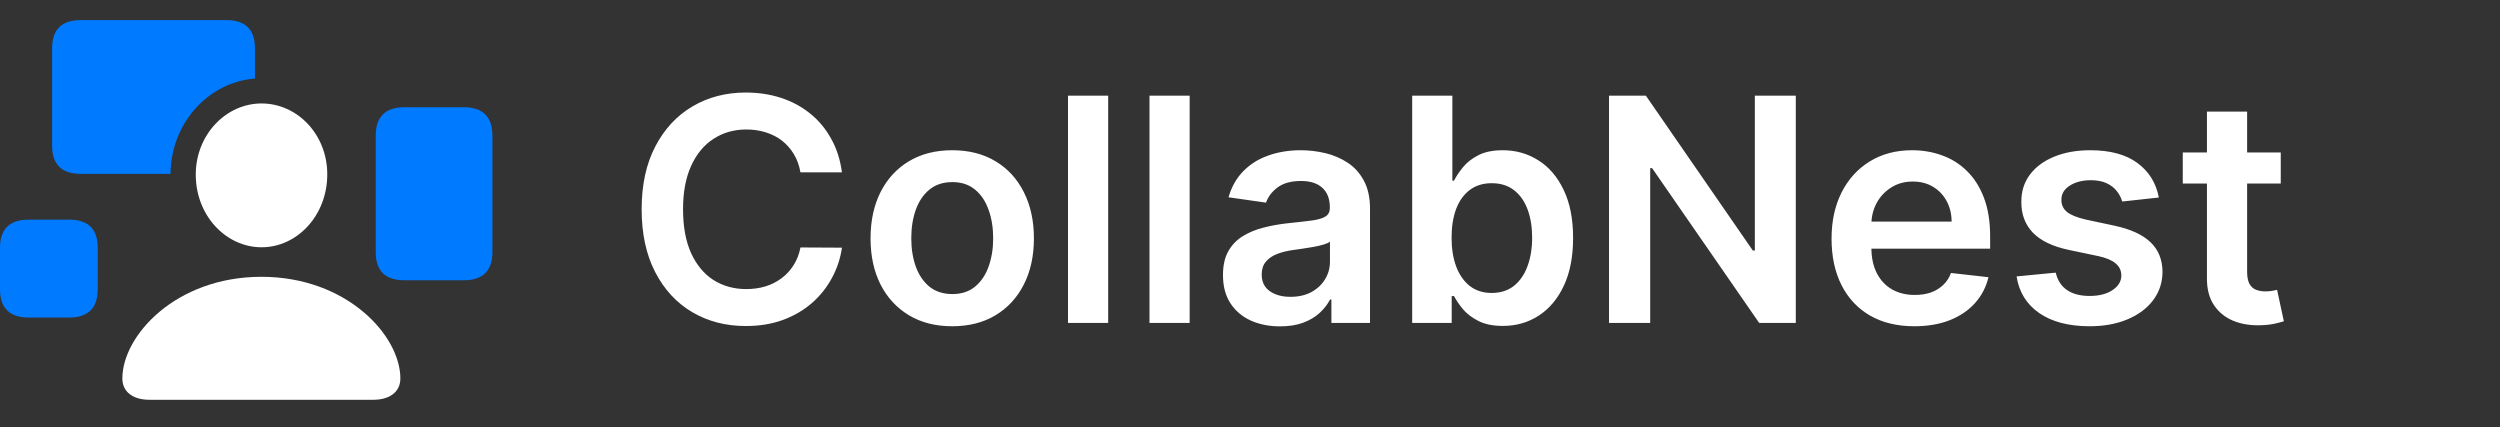 <svg width="240" height="41" viewBox="0 0 240 41" fill="none" xmlns="http://www.w3.org/2000/svg">
<rect x="0" y="0" width="240" height="41" fill="#333333" stroke="none"/>
<path d="M80.827 16.543H76.843C76.729 15.89 76.52 15.311 76.215 14.807C75.909 14.296 75.529 13.862 75.075 13.507C74.62 13.152 74.102 12.886 73.519 12.708C72.944 12.523 72.322 12.431 71.655 12.431C70.469 12.431 69.418 12.729 68.501 13.326C67.585 13.915 66.868 14.782 66.349 15.925C65.831 17.062 65.572 18.45 65.572 20.091C65.572 21.76 65.831 23.166 66.349 24.31C66.875 25.446 67.592 26.305 68.501 26.888C69.418 27.463 70.465 27.751 71.644 27.751C72.298 27.751 72.908 27.666 73.477 27.495C74.052 27.317 74.567 27.058 75.021 26.717C75.483 26.376 75.87 25.957 76.183 25.46C76.502 24.963 76.722 24.395 76.843 23.756L80.827 23.777C80.678 24.814 80.355 25.787 79.858 26.696C79.368 27.605 78.725 28.408 77.93 29.104C77.134 29.793 76.204 30.332 75.138 30.723C74.073 31.107 72.891 31.298 71.591 31.298C69.673 31.298 67.962 30.854 66.456 29.967C64.95 29.079 63.764 27.797 62.898 26.121C62.031 24.445 61.598 22.435 61.598 20.091C61.598 17.74 62.035 15.73 62.908 14.061C63.782 12.385 64.972 11.103 66.477 10.215C67.983 9.327 69.688 8.884 71.591 8.884C72.805 8.884 73.935 9.054 74.979 9.395C76.023 9.736 76.953 10.236 77.77 10.897C78.587 11.55 79.258 12.353 79.783 13.305C80.316 14.249 80.664 15.329 80.827 16.543ZM91.414 31.32C89.816 31.32 88.431 30.968 87.259 30.265C86.088 29.562 85.178 28.578 84.532 27.314C83.893 26.05 83.573 24.572 83.573 22.882C83.573 21.192 83.893 19.711 84.532 18.44C85.178 17.168 86.088 16.181 87.259 15.478C88.431 14.775 89.816 14.423 91.414 14.423C93.012 14.423 94.397 14.775 95.569 15.478C96.741 16.181 97.647 17.168 98.286 18.44C98.932 19.711 99.255 21.192 99.255 22.882C99.255 24.572 98.932 26.05 98.286 27.314C97.647 28.578 96.741 29.562 95.569 30.265C94.397 30.968 93.012 31.32 91.414 31.32ZM91.436 28.23C92.302 28.23 93.026 27.992 93.609 27.516C94.191 27.033 94.624 26.387 94.909 25.577C95.2 24.768 95.345 23.866 95.345 22.871C95.345 21.87 95.2 20.965 94.909 20.155C94.624 19.338 94.191 18.688 93.609 18.205C93.026 17.722 92.302 17.481 91.436 17.481C90.548 17.481 89.809 17.722 89.22 18.205C88.637 18.688 88.201 19.338 87.909 20.155C87.625 20.965 87.483 21.87 87.483 22.871C87.483 23.866 87.625 24.768 87.909 25.577C88.201 26.387 88.637 27.033 89.22 27.516C89.809 27.992 90.548 28.23 91.436 28.23ZM106.385 9.182V31H102.528V9.182H106.385ZM114.207 9.182V31H110.351V9.182H114.207ZM122.882 31.33C121.845 31.33 120.911 31.146 120.08 30.776C119.256 30.4 118.603 29.846 118.12 29.114C117.644 28.383 117.406 27.481 117.406 26.408C117.406 25.485 117.576 24.722 117.917 24.118C118.258 23.514 118.723 23.031 119.313 22.669C119.902 22.307 120.566 22.033 121.305 21.849C122.051 21.657 122.821 21.518 123.617 21.433C124.576 21.334 125.353 21.245 125.95 21.167C126.547 21.082 126.98 20.954 127.25 20.783C127.527 20.606 127.665 20.332 127.665 19.963V19.899C127.665 19.097 127.427 18.475 126.951 18.035C126.475 17.595 125.79 17.374 124.895 17.374C123.951 17.374 123.201 17.58 122.647 17.992C122.1 18.404 121.731 18.891 121.539 19.452L117.939 18.94C118.223 17.946 118.691 17.115 119.345 16.447C119.998 15.773 120.797 15.268 121.742 14.935C122.686 14.594 123.73 14.423 124.874 14.423C125.662 14.423 126.447 14.516 127.228 14.7C128.01 14.885 128.723 15.19 129.37 15.617C130.016 16.035 130.534 16.607 130.925 17.332C131.323 18.056 131.522 18.962 131.522 20.048V31H127.814V28.752H127.686C127.452 29.207 127.122 29.633 126.696 30.03C126.277 30.421 125.748 30.737 125.108 30.979C124.476 31.213 123.734 31.33 122.882 31.33ZM123.883 28.496C124.657 28.496 125.328 28.344 125.897 28.038C126.465 27.726 126.902 27.314 127.207 26.803C127.52 26.291 127.676 25.734 127.676 25.13V23.202C127.555 23.301 127.349 23.393 127.058 23.479C126.774 23.564 126.454 23.639 126.099 23.702C125.744 23.766 125.392 23.823 125.044 23.873C124.696 23.923 124.395 23.965 124.139 24.001C123.564 24.079 123.049 24.207 122.594 24.384C122.14 24.562 121.781 24.81 121.518 25.13C121.255 25.442 121.124 25.847 121.124 26.345C121.124 27.055 121.383 27.591 121.902 27.953C122.42 28.315 123.081 28.496 123.883 28.496ZM135.57 31V9.182H139.426V17.342H139.586C139.785 16.945 140.066 16.522 140.428 16.075C140.79 15.62 141.28 15.233 141.898 14.913C142.516 14.587 143.304 14.423 144.263 14.423C145.527 14.423 146.667 14.746 147.683 15.393C148.706 16.032 149.515 16.98 150.112 18.237C150.716 19.487 151.017 21.021 151.017 22.84C151.017 24.636 150.723 26.163 150.133 27.421C149.544 28.678 148.741 29.636 147.725 30.297C146.71 30.957 145.559 31.288 144.274 31.288C143.336 31.288 142.559 31.131 141.941 30.819C141.323 30.506 140.826 30.13 140.449 29.69C140.08 29.242 139.792 28.82 139.586 28.422H139.363V31H135.57ZM139.352 22.818C139.352 23.876 139.501 24.803 139.799 25.599C140.105 26.394 140.542 27.016 141.11 27.463C141.685 27.903 142.381 28.124 143.198 28.124C144.05 28.124 144.764 27.896 145.339 27.442C145.914 26.98 146.348 26.352 146.639 25.556C146.937 24.754 147.086 23.841 147.086 22.818C147.086 21.803 146.941 20.901 146.65 20.112C146.358 19.324 145.925 18.706 145.35 18.259C144.775 17.811 144.057 17.587 143.198 17.587C142.374 17.587 141.674 17.804 141.099 18.237C140.524 18.671 140.087 19.278 139.789 20.059C139.498 20.84 139.352 21.76 139.352 22.818ZM172.396 9.182V31H168.881L158.6 16.139H158.419V31H154.466V9.182H158.003L168.273 24.054H168.465V9.182H172.396ZM183.777 31.32C182.136 31.32 180.719 30.979 179.526 30.297C178.34 29.608 177.427 28.635 176.788 27.378C176.149 26.114 175.829 24.626 175.829 22.914C175.829 21.231 176.149 19.754 176.788 18.482C177.434 17.204 178.336 16.209 179.494 15.499C180.652 14.782 182.012 14.423 183.574 14.423C184.583 14.423 185.534 14.587 186.429 14.913C187.331 15.233 188.127 15.73 188.816 16.405C189.512 17.079 190.059 17.939 190.456 18.983C190.854 20.02 191.053 21.256 191.053 22.69V23.873H177.64V21.273H187.356C187.349 20.535 187.189 19.878 186.877 19.303C186.564 18.72 186.127 18.262 185.566 17.928C185.012 17.595 184.366 17.428 183.627 17.428C182.839 17.428 182.147 17.619 181.55 18.003C180.953 18.379 180.488 18.876 180.154 19.494C179.828 20.105 179.661 20.776 179.654 21.508V23.777C179.654 24.729 179.828 25.546 180.176 26.227C180.524 26.902 181.01 27.421 181.635 27.783C182.26 28.138 182.992 28.315 183.83 28.315C184.391 28.315 184.899 28.237 185.353 28.081C185.808 27.918 186.202 27.68 186.536 27.367C186.87 27.055 187.122 26.668 187.292 26.206L190.893 26.611C190.666 27.562 190.233 28.393 189.593 29.104C188.961 29.807 188.152 30.354 187.164 30.744C186.177 31.128 185.048 31.32 183.777 31.32ZM207.249 18.962L203.733 19.345C203.634 18.99 203.46 18.656 203.211 18.344C202.97 18.031 202.643 17.779 202.231 17.587C201.819 17.396 201.315 17.3 200.718 17.3C199.916 17.3 199.241 17.474 198.694 17.822C198.154 18.17 197.888 18.621 197.895 19.175C197.888 19.651 198.062 20.038 198.417 20.336C198.779 20.634 199.376 20.879 200.207 21.071L202.998 21.668C204.546 22.001 205.697 22.53 206.45 23.255C207.21 23.979 207.593 24.928 207.6 26.099C207.593 27.129 207.291 28.038 206.695 28.827C206.105 29.608 205.285 30.219 204.234 30.659C203.183 31.099 201.975 31.32 200.612 31.32C198.609 31.32 196.997 30.901 195.775 30.062C194.553 29.217 193.825 28.042 193.591 26.536L197.352 26.174C197.522 26.913 197.884 27.47 198.438 27.847C198.992 28.223 199.713 28.411 200.601 28.411C201.517 28.411 202.252 28.223 202.806 27.847C203.367 27.47 203.648 27.005 203.648 26.451C203.648 25.982 203.467 25.595 203.105 25.29C202.749 24.984 202.195 24.75 201.443 24.587L198.651 24.001C197.082 23.674 195.921 23.124 195.168 22.349C194.415 21.568 194.042 20.581 194.049 19.388C194.042 18.379 194.316 17.506 194.869 16.767C195.431 16.021 196.208 15.446 197.203 15.041C198.204 14.629 199.358 14.423 200.665 14.423C202.583 14.423 204.092 14.832 205.193 15.648C206.301 16.465 206.986 17.57 207.249 18.962ZM218.952 14.636V17.619H209.545V14.636H218.952ZM211.867 10.716H215.724V26.078C215.724 26.597 215.802 26.994 215.958 27.271C216.121 27.541 216.334 27.726 216.597 27.825C216.86 27.925 217.151 27.974 217.471 27.974C217.712 27.974 217.932 27.957 218.131 27.921C218.337 27.886 218.493 27.854 218.6 27.825L219.25 30.84C219.044 30.911 218.749 30.989 218.366 31.075C217.989 31.16 217.528 31.209 216.981 31.224C216.015 31.252 215.145 31.107 214.371 30.787C213.596 30.46 212.982 29.956 212.528 29.274C212.08 28.592 211.86 27.74 211.867 26.717V10.716Z" fill="white"/>
<g clip-path="url(#clip0_7_43)">
<path d="M9.381 23.784V27.77C9.381 29.558 8.472 30.483 6.638 30.483H2.743C0.924 30.483 0 29.573 0 27.77V23.784C0 21.996 0.924 21.086 2.743 21.086H6.638C8.472 21.086 9.381 21.996 9.381 23.784Z" fill="#007AFF"/>
<path d="M24.476 4.627V7.541C20.039 7.877 16.406 11.791 16.372 16.691H7.745C5.926 16.691 5.001 15.782 5.001 13.993V4.627C5.001 2.839 5.926 1.929 7.745 1.929H21.733C23.552 1.929 24.476 2.839 24.476 4.627Z" fill="#007AFF"/>
<path d="M47.271 13.008V24.208C47.271 25.997 46.346 26.906 44.527 26.906H38.829C36.995 26.906 36.071 26.012 36.071 24.208V13.008C36.071 11.205 36.995 10.295 38.829 10.295H44.527C46.346 10.295 47.271 11.22 47.271 13.008Z" fill="#007AFF"/>
<path d="M25.113 23.738C28.523 23.738 31.418 20.692 31.418 16.737C31.418 12.872 28.508 9.932 25.113 9.932C21.703 9.932 18.793 12.917 18.793 16.767C18.793 20.692 21.688 23.738 25.113 23.738ZM14.352 38.379H35.828C37.434 38.379 38.435 37.606 38.435 36.333C38.435 32.226 33.312 26.573 25.098 26.573C16.868 26.573 11.746 32.226 11.746 36.333C11.746 37.606 12.746 38.379 14.352 38.379Z" fill="white"/>
</g>
<defs>
<clipPath id="clip0_7_43">
<rect width="47.271" height="36.48" fill="white" transform="translate(0 1.929)"/>
</clipPath>
</defs>
</svg>

